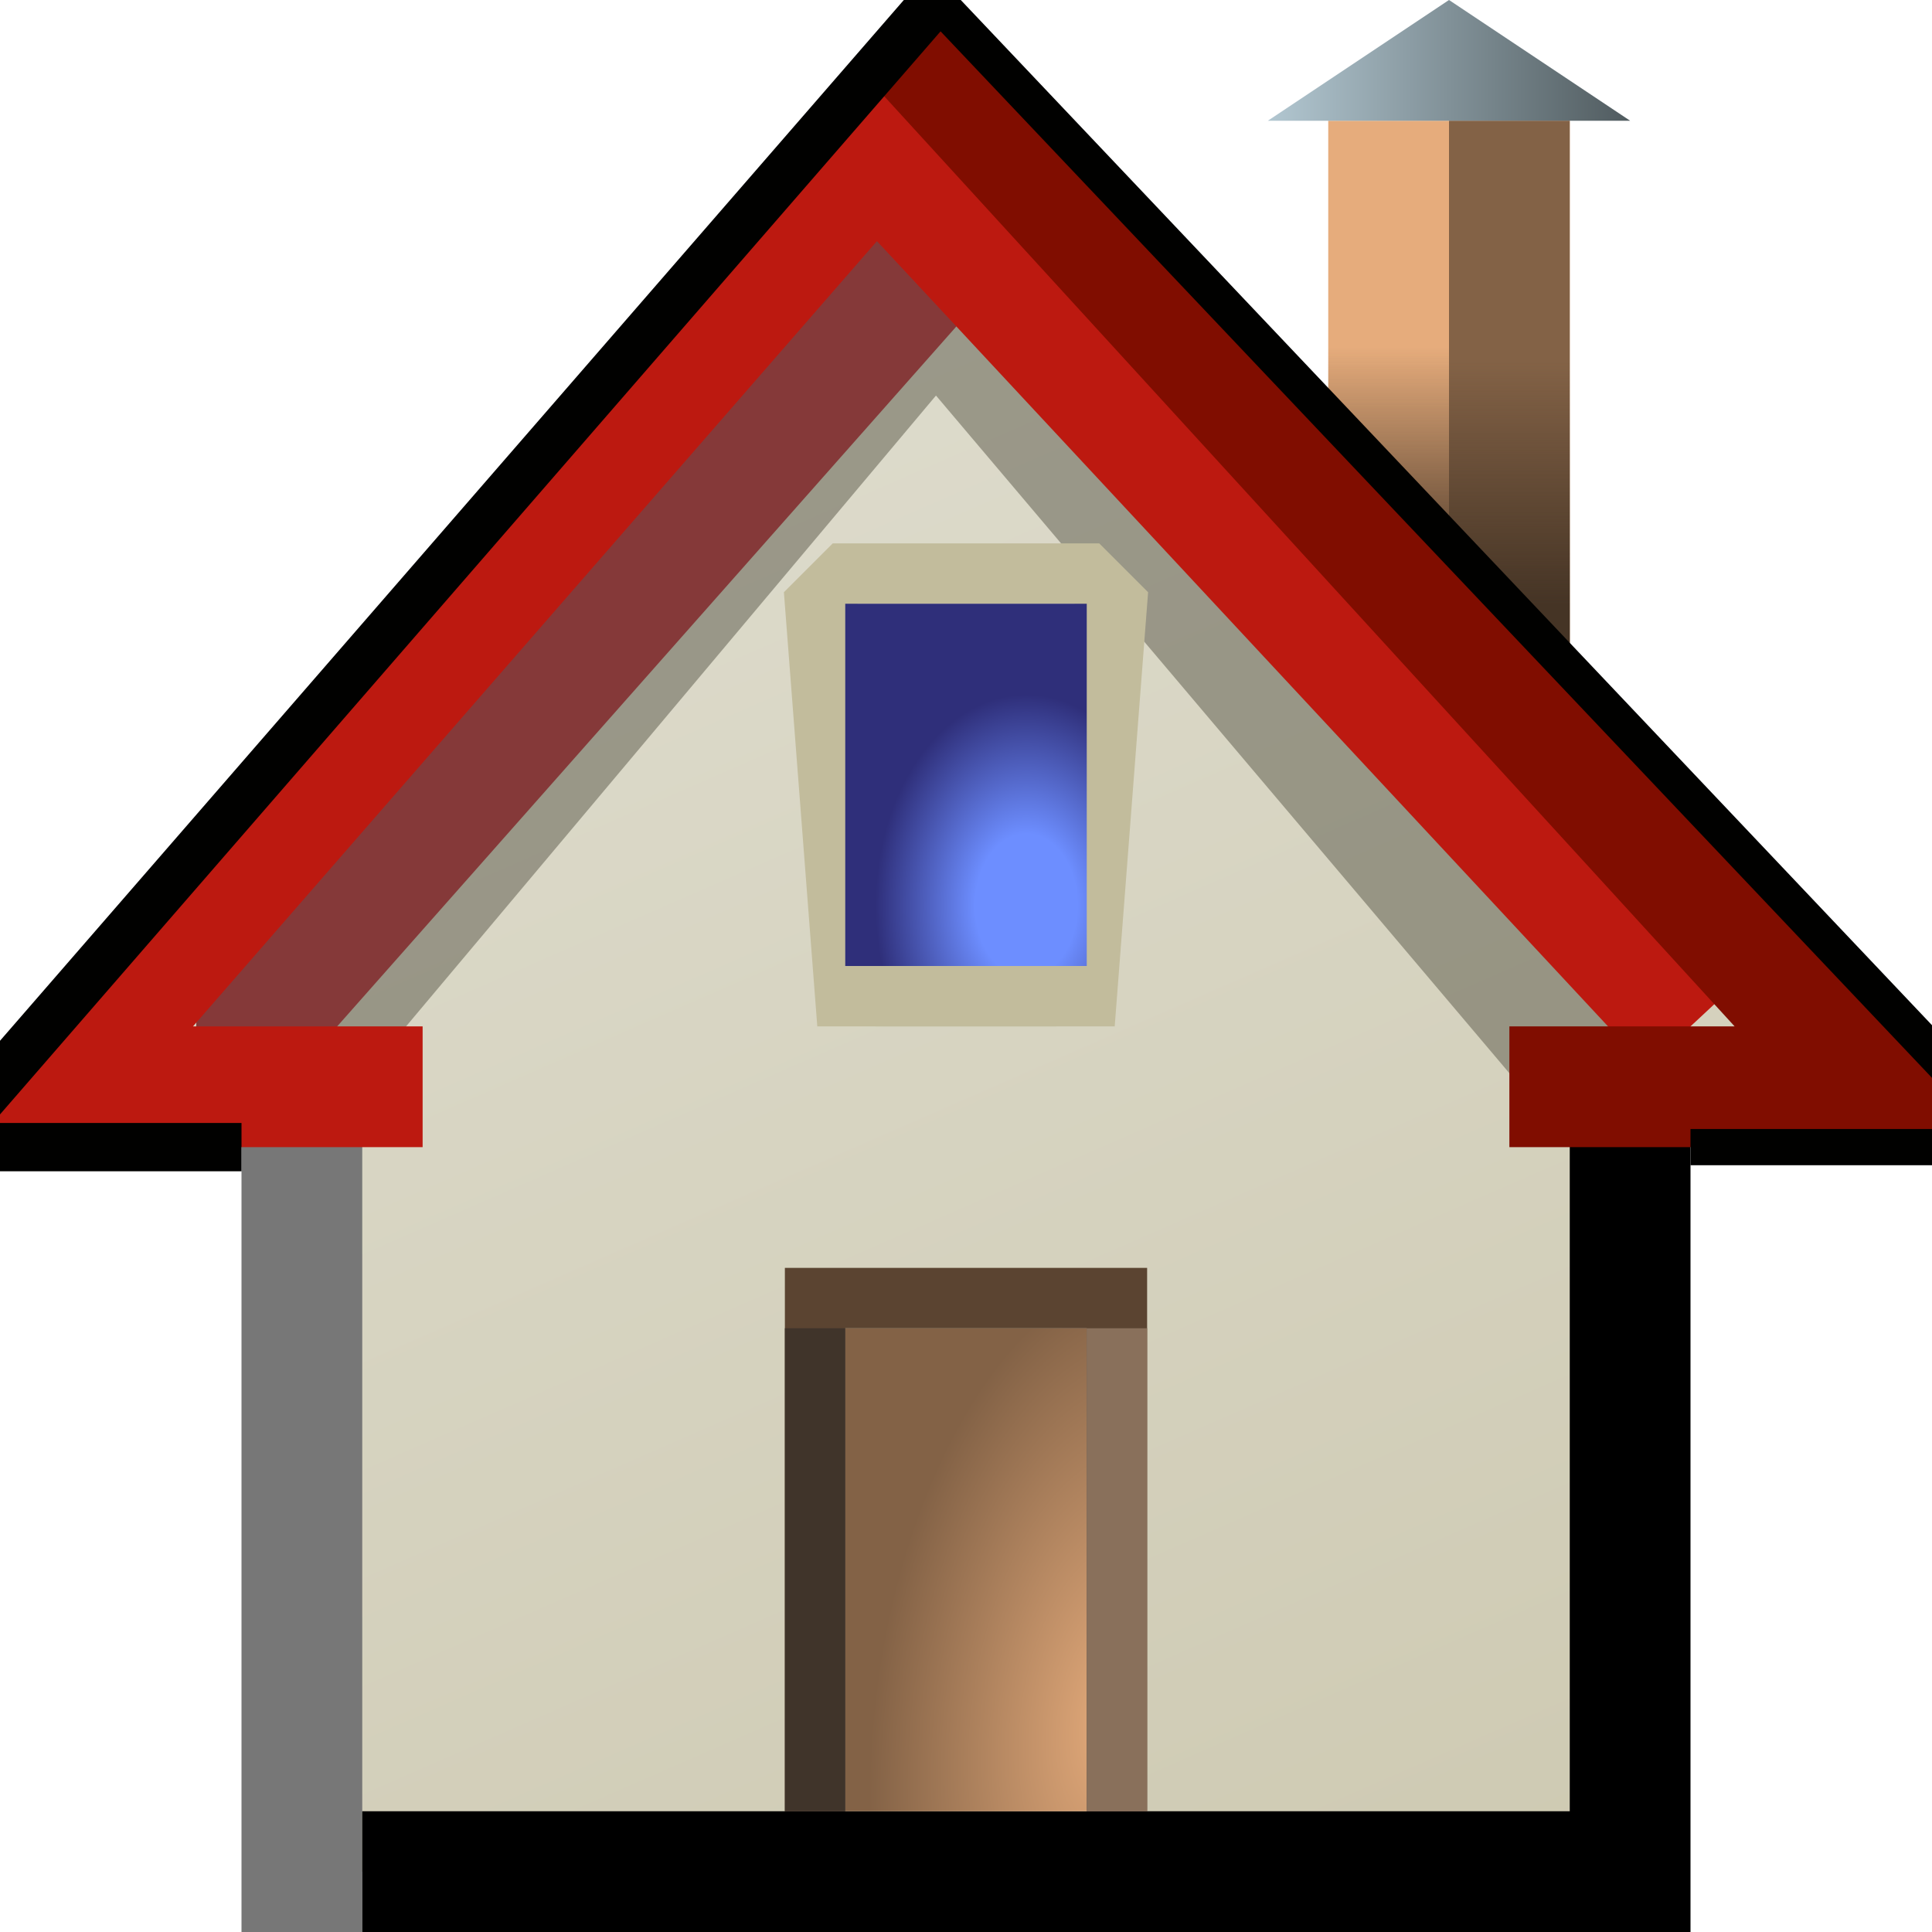 <?xml version="1.0" encoding="UTF-8" standalone="no"?>
<!-- Created with Inkscape (http://www.inkscape.org/) -->

<svg
   width="16"
   height="16"
   viewBox="0 0 16 16"
   version="1.1"
   id="svg5"
   inkscape:version="1.2.2 (b0a8486541, 2022-12-01)"
   sodipodi:docname="user-home.svg"
   xml:space="preserve"
   xmlns:inkscape="http://www.inkscape.org/namespaces/inkscape"
   xmlns:sodipodi="http://sodipodi.sourceforge.net/DTD/sodipodi-0.dtd"
   xmlns:xlink="http://www.w3.org/1999/xlink"
   xmlns="http://www.w3.org/2000/svg"
   xmlns:svg="http://www.w3.org/2000/svg"><sodipodi:namedview
     id="namedview7"
     pagecolor="#ffffff"
     bordercolor="#000000"
     borderopacity="0.25"
     inkscape:showpageshadow="2"
     inkscape:pageopacity="0.0"
     inkscape:pagecheckerboard="false"
     inkscape:deskcolor="#d1d1d1"
     inkscape:document-units="px"
     showgrid="true"
     inkscape:zoom="32.78339"
     inkscape:cx="8.4646524"
     inkscape:cy="16.13622"
     inkscape:window-width="1192"
     inkscape:window-height="976"
     inkscape:window-x="163"
     inkscape:window-y="197"
     inkscape:window-maximized="0"
     inkscape:current-layer="layer1"
     showguides="false"><inkscape:grid
       type="xygrid"
       id="grid9"
       originx="0"
       originy="0"
       empspacing="4"
       spacingx="0.25"
       spacingy="0.25" /></sodipodi:namedview><defs
     id="defs2"><linearGradient
       inkscape:collect="always"
       id="linearGradient204809"><stop
         style="stop-color:#b2c7d1;stop-opacity:1;"
         offset="0"
         id="stop204805" /><stop
         style="stop-color:#505b5f;stop-opacity:1;"
         offset="1"
         id="stop204807" /></linearGradient><linearGradient
       inkscape:collect="always"
       id="linearGradient201732"><stop
         style="stop-color:#453425;stop-opacity:1;"
         offset="0"
         id="stop201728" /><stop
         style="stop-color:#453425;stop-opacity:0;"
         offset="1"
         id="stop201730" /></linearGradient><linearGradient
       inkscape:collect="always"
       id="linearGradient193532"><stop
         style="stop-color:#c2bc9e;stop-opacity:1;"
         offset="0"
         id="stop193528" /><stop
         style="stop-color:#dedccd;stop-opacity:1;"
         offset="1"
         id="stop193530" /></linearGradient><linearGradient
       inkscape:collect="always"
       id="linearGradient193438"><stop
         style="stop-color:#e6ac7c;stop-opacity:1;"
         offset="0"
         id="stop193434" /><stop
         style="stop-color:#836246;stop-opacity:1;"
         offset="1"
         id="stop193436" /></linearGradient><linearGradient
       inkscape:collect="always"
       id="linearGradient192375"><stop
         style="stop-color:#6d8eff;stop-opacity:1;"
         offset="0.339"
         id="stop192371" /><stop
         style="stop-color:#2f2f7a;stop-opacity:1;"
         offset="1"
         id="stop192373" /></linearGradient><radialGradient
       inkscape:collect="always"
       xlink:href="#linearGradient192375"
       id="radialGradient192377"
       cx="8.5"
       cy="7.167"
       fx="8.5"
       fy="7.167"
       r="1"
       gradientTransform="matrix(1.25,0,0,1.75,-2.125,-5.042)"
       gradientUnits="userSpaceOnUse" /><radialGradient
       inkscape:collect="always"
       xlink:href="#linearGradient193438"
       id="radialGradient193440"
       cx="8.726"
       cy="13.709"
       fx="8.726"
       fy="13.709"
       r="1"
       gradientTransform="matrix(2,0.25,-0.469,3.754,-1.768,-39.396)"
       gradientUnits="userSpaceOnUse" /><linearGradient
       inkscape:collect="always"
       xlink:href="#linearGradient193532"
       id="linearGradient193534"
       x1="14.5"
       y1="27.25"
       x2="4"
       y2="3.25"
       gradientUnits="userSpaceOnUse" /><linearGradient
       inkscape:collect="always"
       xlink:href="#linearGradient201732"
       id="linearGradient201734"
       x1="12.5"
       y1="5"
       x2="12.5"
       y2="3"
       gradientUnits="userSpaceOnUse" /><linearGradient
       inkscape:collect="always"
       xlink:href="#linearGradient201732"
       id="linearGradient201738"
       gradientUnits="userSpaceOnUse"
       x1="12.5"
       y1="5"
       x2="12.5"
       y2="3"
       gradientTransform="translate(-1,-0.125)" /><linearGradient
       inkscape:collect="always"
       xlink:href="#linearGradient204809"
       id="linearGradient204811"
       x1="10.5"
       y1="0.5"
       x2="13.5"
       y2="0.5"
       gradientUnits="userSpaceOnUse" /></defs><g
     inkscape:label="Layer 1"
     inkscape:groupmode="layer"
     id="layer1"><g
       inkscape:label="Layer 1"
       id="layer1-1"><rect
         style="fill:#e6ac7c;fill-opacity:1;stroke:none;stroke-width:0.5;stroke-miterlimit:10.2;stroke-dasharray:none;stroke-opacity:0.536"
         id="rect201533"
         width="2"
         height="5.25"
         x="11"
         y="1" /><rect
         style="fill:url(#linearGradient201738);fill-opacity:1;stroke:none;stroke-width:0.5;stroke-miterlimit:10.2;stroke-dasharray:none;stroke-opacity:0.536"
         id="rect201736"
         width="1"
         height="5.25"
         x="11"
         y="0.875" /><rect
         style="fill:#836246;fill-opacity:1;stroke:none;stroke-width:0.5;stroke-miterlimit:10.2;stroke-dasharray:none;stroke-opacity:0.536"
         id="rect201604"
         width="1"
         height="5.25"
         x="12"
         y="1" /><rect
         style="fill:url(#linearGradient201734);fill-opacity:1;stroke:none;stroke-width:0.5;stroke-miterlimit:10.2;stroke-dasharray:none;stroke-opacity:0.536"
         id="rect201726"
         width="1"
         height="5.25"
         x="12"
         y="1" /><path
         style="fill:url(#linearGradient193534);fill-opacity:1;stroke:none;stroke-width:1;stroke-miterlimit:10.2;stroke-dasharray:none;stroke-opacity:1"
         d="M 7.75,0.75 0.5,9 h 2.25 v 6.5 h 10.5 V 8.75 h 2.25 z"
         id="path193526" /><path
         style="fill:none;fill-opacity:1;stroke:#777777;stroke-width:1;stroke-miterlimit:10.2;stroke-dasharray:none;stroke-opacity:1"
         d="m 2.5,9 v 7"
         id="path191285" /><path
         style="fill:none;fill-opacity:1;stroke:#000000;stroke-width:1;stroke-miterlimit:10.2;stroke-dasharray:none;stroke-opacity:1"
         d="m 3,15.5 h 10 0.5 V 9"
         id="path191689" /><path
         style="fill:none;fill-opacity:1;stroke:#615f50;stroke-width:1;stroke-miterlimit:10.2;stroke-dasharray:none;stroke-opacity:0.536"
         d="M 2.5,8.75 7.75,2.5 13.25,9"
         id="path199239"
         sodipodi:nodetypes="ccc" /><path
         style="fill:none;fill-opacity:1;stroke:#853939;stroke-width:1;stroke-linecap:round;stroke-miterlimit:10.2;stroke-dasharray:none;stroke-opacity:1"
         d="M 7.875,2 2.125,8.5"
         id="path192223"
         sodipodi:nodetypes="cc" /><path
         style="fill:none;fill-opacity:1;stroke:#bc1910;stroke-width:1;stroke-miterlimit:10.2;stroke-dasharray:none;stroke-opacity:1"
         d="m 3.5,9 h -3 L 7.25,1.25 14,8.5"
         id="path191817"
         sodipodi:nodetypes="cccc" /><path
         style="fill:none;fill-opacity:1;stroke:#800d00;stroke-width:1;stroke-miterlimit:10.2;stroke-dasharray:none;stroke-opacity:1"
         d="m 12.5,9 h 3 l -8,-8.75"
         id="path192089" /><path
         style="fill:none;fill-opacity:1;stroke:#010100;stroke-width:0.3;stroke-miterlimit:10.2;stroke-dasharray:none;stroke-opacity:0.998"
         d="m 7.75,0 9,9.5 H 14"
         id="path207051"
         sodipodi:nodetypes="ccc" /><path
         style="fill:none;fill-opacity:1;stroke:#c2bc9c;stroke-width:0.5;stroke-miterlimit:10.2;stroke-dasharray:none;stroke-opacity:1"
         d="M 9.25,5 9,8.25 H 7 L 6.75,5 7,4.75 h 2 z"
         id="path199206" /><rect
         style="fill:url(#radialGradient192377);fill-opacity:1;stroke:none;stroke-width:1;stroke-miterlimit:10.2;stroke-dasharray:none;stroke-opacity:1"
         id="rect192346"
         width="2"
         height="3"
         x="7"
         y="5" /><rect
         style="fill:url(#radialGradient193440);fill-opacity:1;stroke:none;stroke-width:1;stroke-miterlimit:10.2;stroke-dasharray:none;stroke-opacity:1"
         id="rect193259"
         width="2"
         height="4"
         x="7"
         y="11" /><path
         style="fill:none;fill-opacity:1;stroke:#5b4431;stroke-width:0.5;stroke-miterlimit:10.2;stroke-dasharray:none;stroke-opacity:1"
         d="m 6.75,15 v -4.25 h 2.5 V 15"
         id="path194314" /><path
         style="fill:none;fill-opacity:1;stroke:#89705b;stroke-width:0.5;stroke-miterlimit:10.2;stroke-dasharray:none;stroke-opacity:1"
         d="m 9.25,11 v 4"
         id="path194670" /><path
         style="fill:none;fill-opacity:1;stroke:#40342a;stroke-width:0.5;stroke-miterlimit:10.2;stroke-dasharray:none;stroke-opacity:1"
         d="m 6.75,11 v 4"
         id="path195960" /><path
         style="fill:none;fill-opacity:1;stroke:#c2bc9c;stroke-width:0.5;stroke-miterlimit:10.2;stroke-dasharray:none;stroke-opacity:1"
         d="m 7.25,8.25 h 1.5"
         id="path196495" /><path
         style="fill:url(#linearGradient204811);fill-opacity:1;stroke:none;stroke-width:0.5;stroke-miterlimit:10.2;stroke-dasharray:none;stroke-opacity:0.536"
         d="m 12,0 -1.5,1 h 3 z"
         id="path202609" /><path
         style="fill:none;fill-opacity:1;stroke:#010100;stroke-width:0.4;stroke-miterlimit:10.2;stroke-dasharray:none;stroke-opacity:0.998"
         d="M 7.75,0 -0.5,9.5"
         id="path206310"
         sodipodi:nodetypes="cc" /><path
         style="fill:none;fill-opacity:1;stroke:#010100;stroke-width:0.4;stroke-miterlimit:10.2;stroke-dasharray:none;stroke-opacity:0.998"
         d="M 0,9.5 H 2"
         id="path207116"
         sodipodi:nodetypes="cc" /></g></g></svg>
